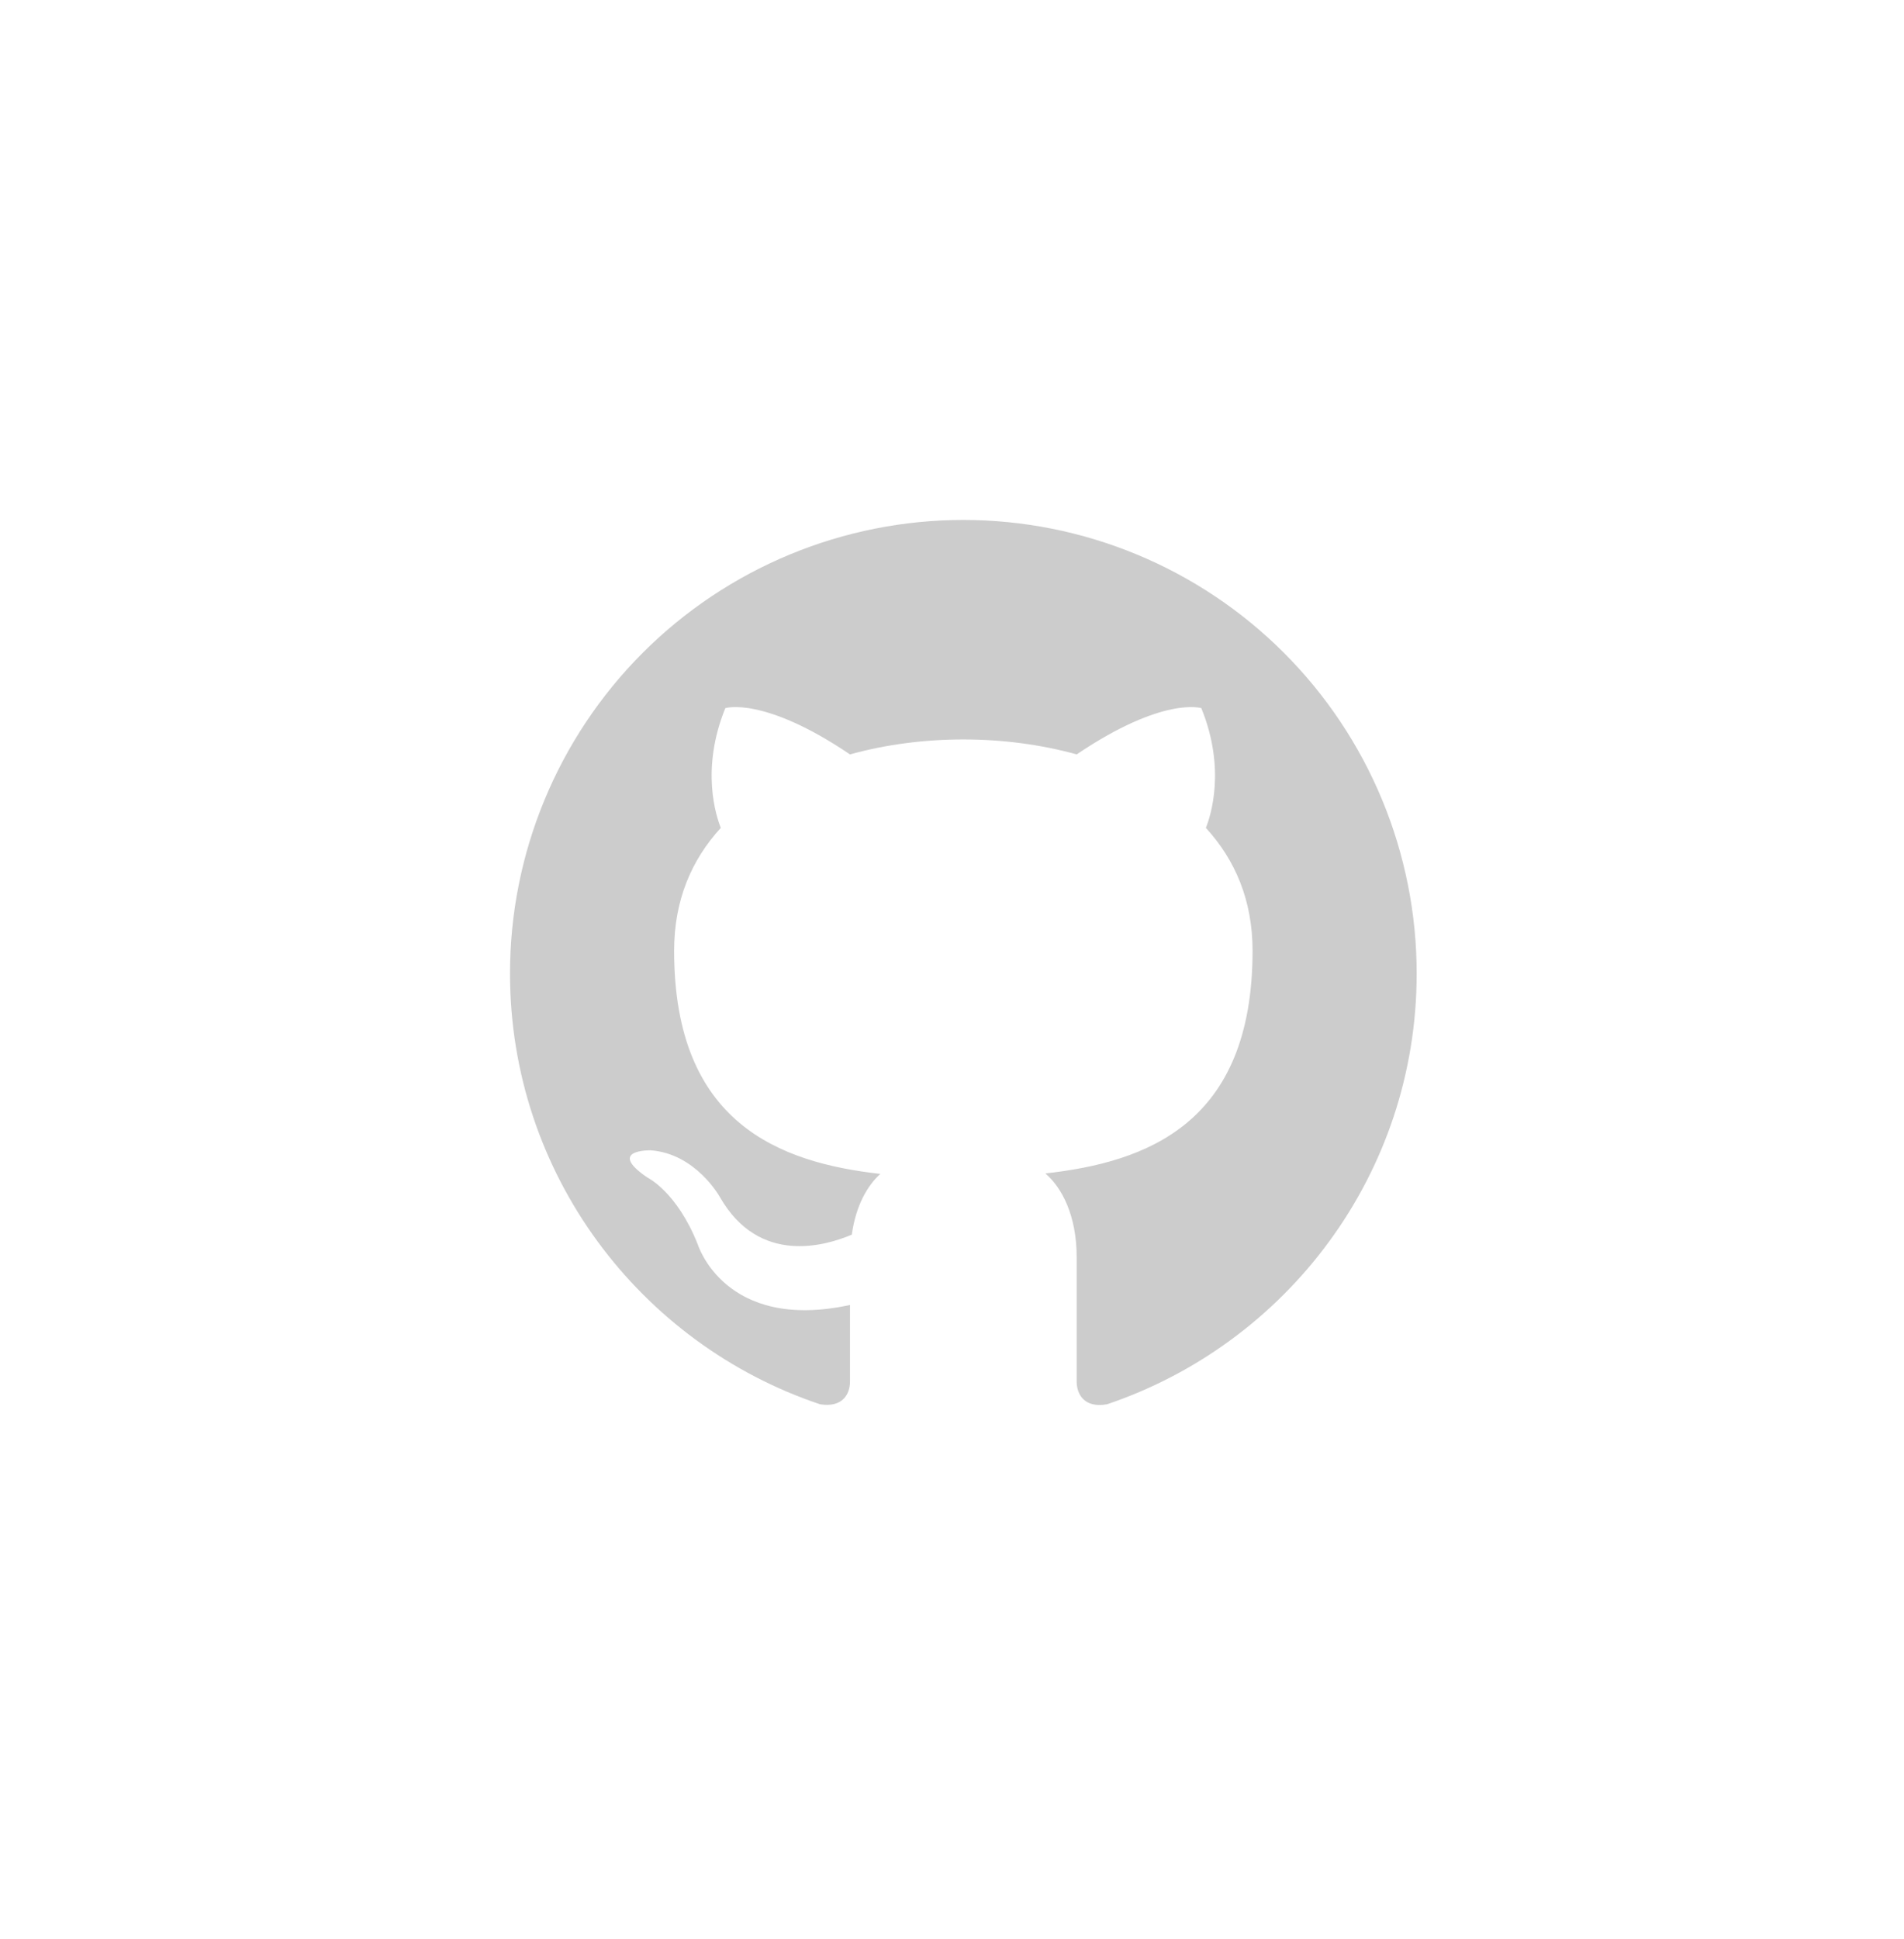 <svg width="56" height="57" viewBox="0 0 56 57" fill="none" xmlns="http://www.w3.org/2000/svg">
<g id="icon/link/github">
<path id="Vector" d="M28.333 15.287C26.582 15.287 24.849 15.632 23.231 16.302C21.613 16.972 20.143 17.954 18.905 19.192C16.405 21.693 15 25.084 15 28.62C15 34.514 18.827 39.514 24.12 41.287C24.787 41.394 25 40.98 25 40.62V38.367C21.307 39.167 20.52 36.58 20.52 36.58C19.907 35.034 19.04 34.62 19.04 34.62C17.827 33.794 19.133 33.82 19.133 33.82C20.467 33.914 21.173 35.194 21.173 35.194C22.333 37.22 24.293 36.62 25.053 36.3C25.173 35.434 25.52 34.847 25.893 34.514C22.933 34.18 19.827 33.034 19.827 27.954C19.827 26.474 20.333 25.287 21.2 24.34C21.067 24.007 20.6 22.62 21.333 20.82C21.333 20.82 22.453 20.46 25 22.18C26.053 21.887 27.2 21.74 28.333 21.74C29.467 21.74 30.613 21.887 31.667 22.18C34.213 20.46 35.333 20.82 35.333 20.82C36.067 22.62 35.6 24.007 35.467 24.34C36.333 25.287 36.84 26.474 36.84 27.954C36.84 33.047 33.72 34.167 30.747 34.5C31.227 34.914 31.667 35.727 31.667 36.967V40.62C31.667 40.98 31.88 41.407 32.56 41.287C37.853 39.5 41.667 34.514 41.667 28.62C41.667 26.869 41.322 25.136 40.652 23.518C39.982 21.9 38.999 20.43 37.761 19.192C36.523 17.954 35.053 16.972 33.436 16.302C31.818 15.632 30.084 15.287 28.333 15.287Z" fill="#CCCCCC"/>
</g>
</svg>
